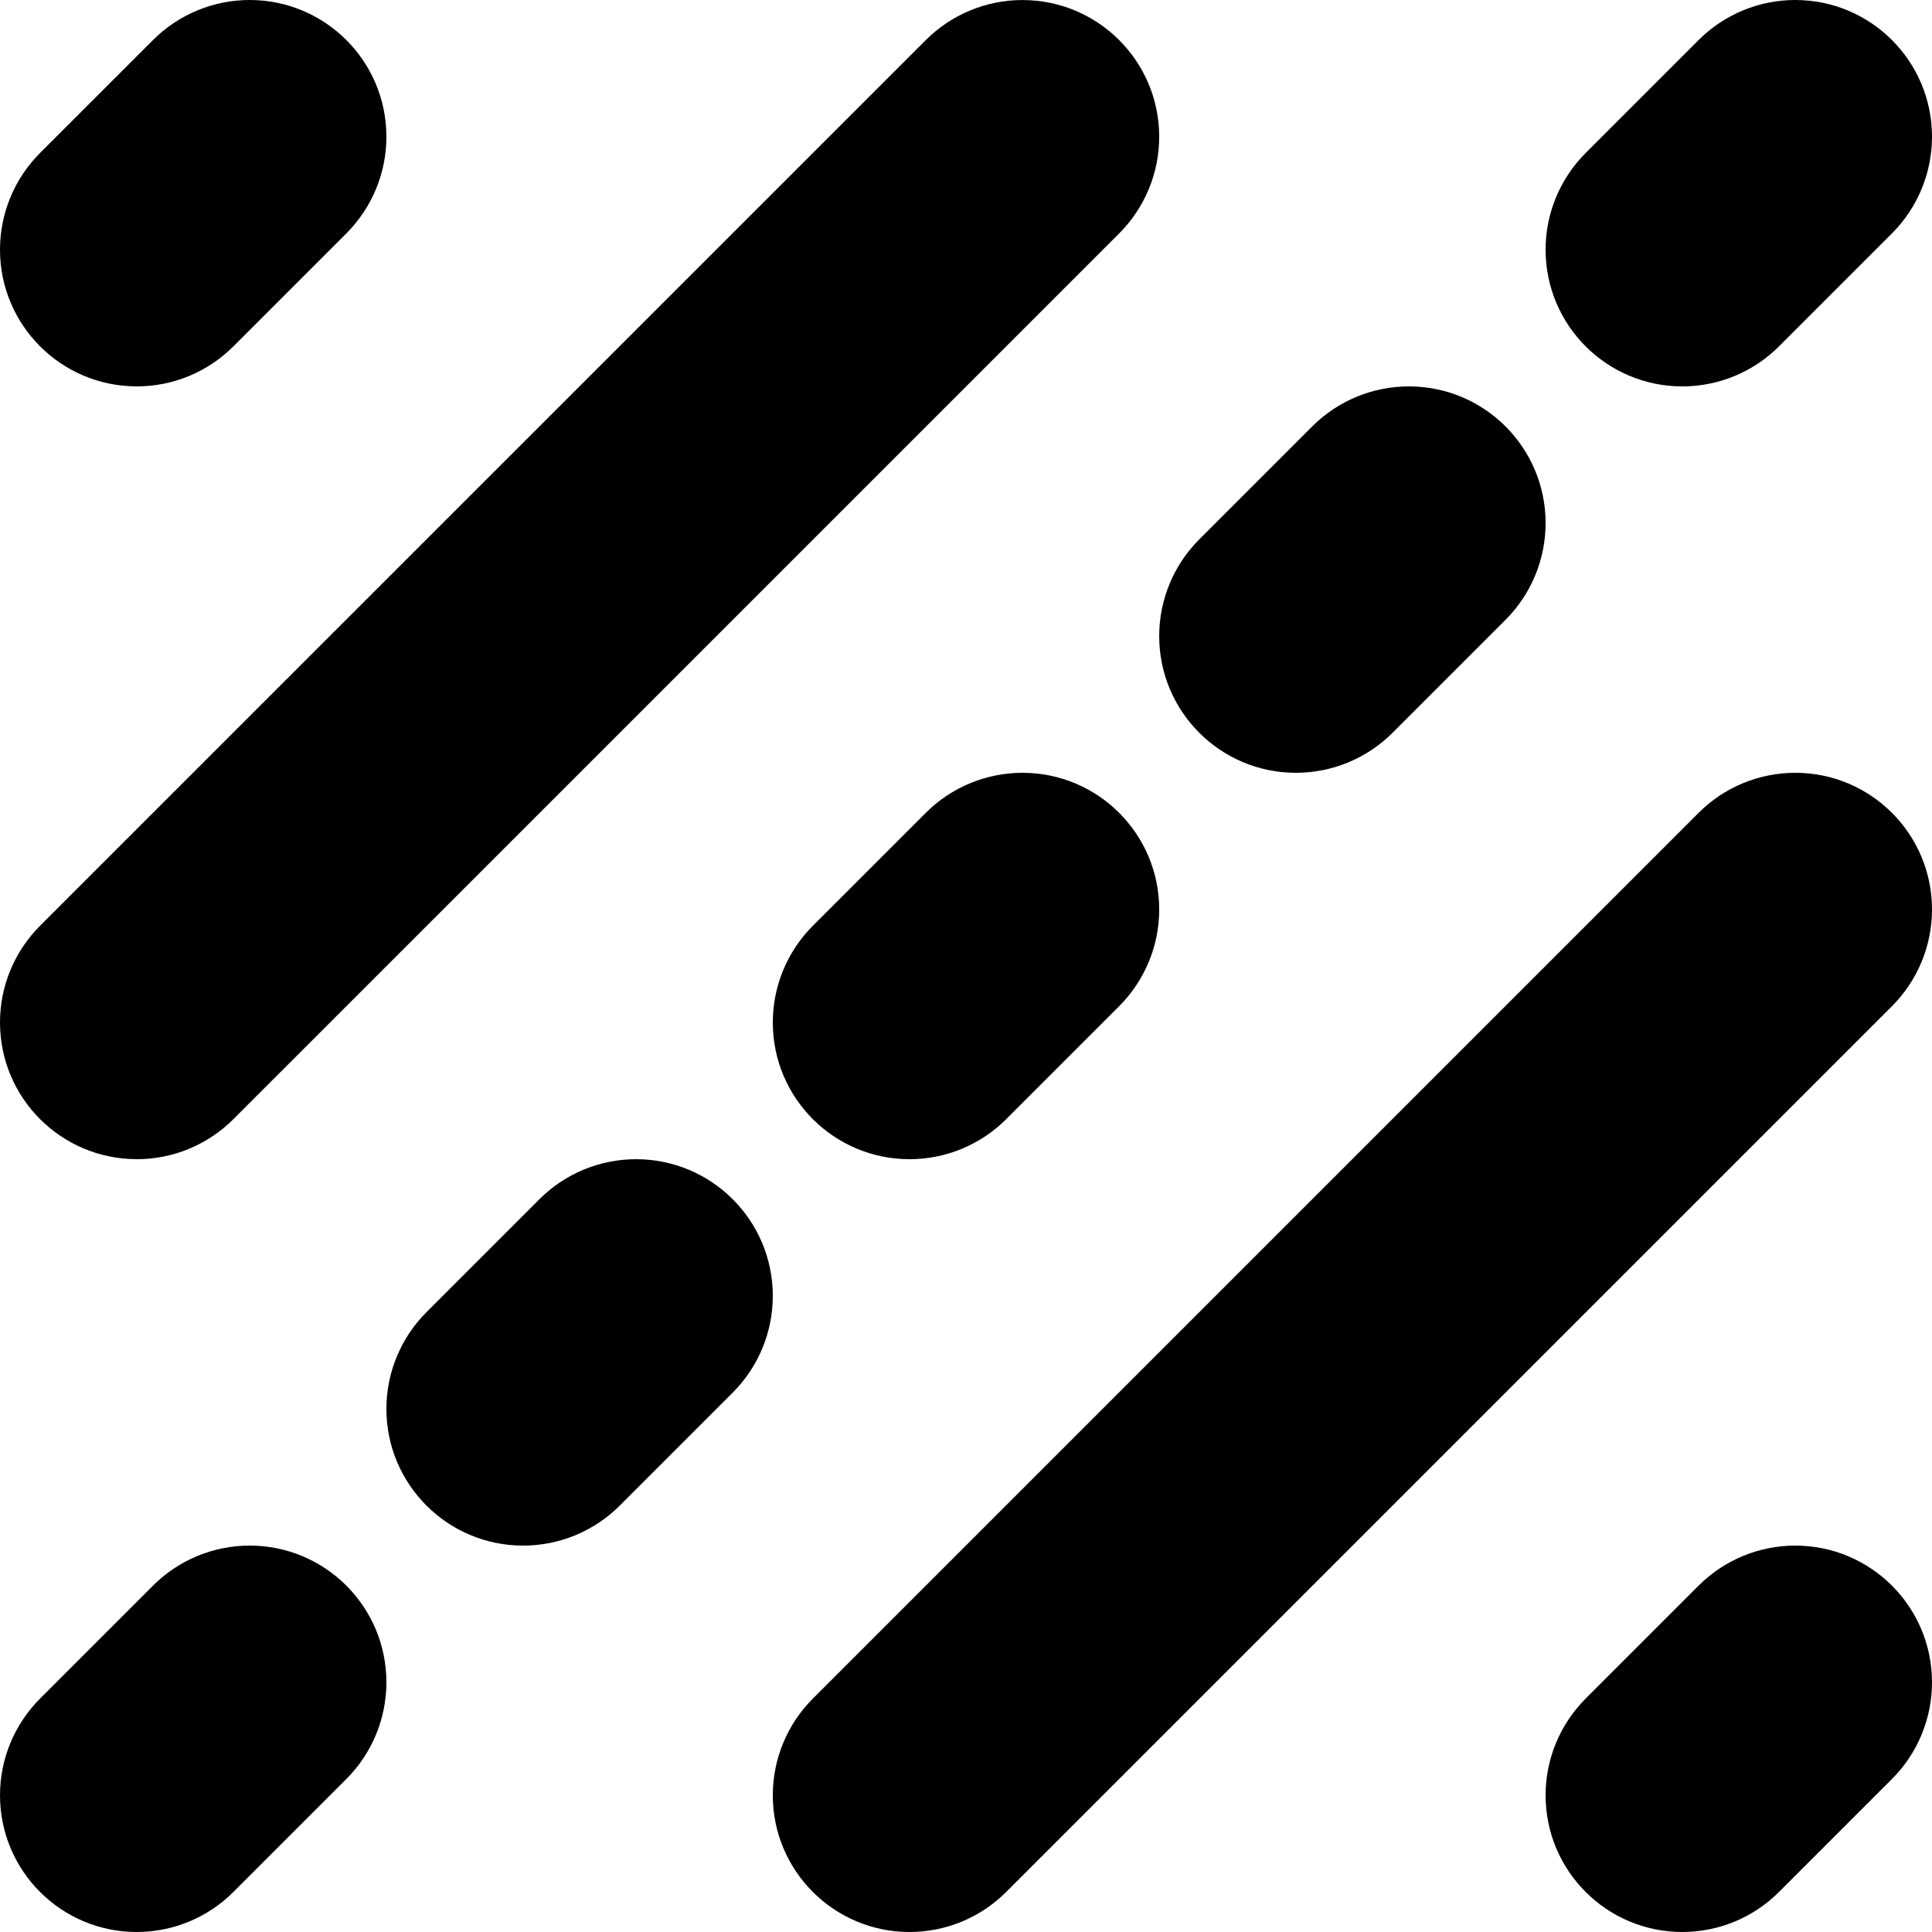<?xml version="1.0" encoding="UTF-8"?><svg id="Layer_1" xmlns="http://www.w3.org/2000/svg" viewBox="0 0 50 50"><path d="m3.539,10c.939,0,1.839-.373,2.502-1.037l2.922-2.922c.664-.664,1.037-1.564,1.037-2.502,0-1.955-1.584-3.539-3.539-3.539-.939,0-1.839.373-2.502,1.037L1.037,3.958c-.664.664-1.037,1.564-1.037,2.502,0,1.955,1.584,3.539,3.539,3.539Z"/><path d="m46.461,40c-.939,0-1.839.373-2.502,1.037l-2.922,2.922c-.664.664-1.037,1.564-1.037,2.502,0,1.955,1.584,3.539,3.539,3.539.939,0,1.839-.373,2.502-1.037l2.922-2.922c.664-.664,1.037-1.564,1.037-2.502,0-1.955-1.584-3.539-3.539-3.539Z"/><path d="m33.539,20c.939,0,1.839-.373,2.502-1.037l2.922-2.922c.664-.664,1.037-1.564,1.037-2.502,0-1.955-1.584-3.539-3.539-3.539-.939,0-1.839.373-2.502,1.037l-2.922,2.922c-.664.664-1.037,1.564-1.037,2.502,0,1.955,1.584,3.539,3.539,3.539Z"/><path d="m46.461,0c-.939,0-1.839.373-2.502,1.037l-2.922,2.922c-.664.664-1.037,1.564-1.037,2.502,0,1.955,1.584,3.539,3.539,3.539.939,0,1.839-.373,2.502-1.037l2.922-2.922c.664-.664,1.037-1.564,1.037-2.502,0-1.955-1.584-3.539-3.539-3.539Z"/><path d="m23.539,30c.939,0,1.839-.373,2.502-1.037l2.922-2.922c.664-.664,1.037-1.564,1.037-2.502,0-1.955-1.584-3.539-3.539-3.539-.939,0-1.839.373-2.502,1.037l-2.922,2.922c-.664.664-1.037,1.564-1.037,2.502,0,1.955,1.584,3.539,3.539,3.539Z"/><path d="m16.461,30c-.939,0-1.839.373-2.502,1.037l-2.922,2.922c-.664.664-1.037,1.564-1.037,2.502,0,1.955,1.584,3.539,3.539,3.539.939,0,1.839-.373,2.502-1.037l2.922-2.922c.664-.664,1.037-1.564,1.037-2.502,0-1.955-1.584-3.539-3.539-3.539Z"/><path d="m3.539,50c.939,0,1.839-.373,2.502-1.037l2.922-2.922c.664-.664,1.037-1.564,1.037-2.502,0-1.955-1.584-3.539-3.539-3.539-.939,0-1.839.373-2.502,1.037l-2.922,2.922c-.664.664-1.037,1.564-1.037,2.502,0,1.955,1.584,3.539,3.539,3.539Z"/><path d="m3.539,30c.939,0,1.839-.373,2.502-1.037L28.963,6.042c.664-.664,1.037-1.564,1.037-2.502,0-1.955-1.584-3.539-3.539-3.539-.939,0-1.839.373-2.502,1.037L1.037,23.958c-.664.664-1.037,1.564-1.037,2.502,0,1.955,1.584,3.539,3.539,3.539Z"/><path d="m23.539,50c.939,0,1.839-.373,2.502-1.037l22.922-22.922c.664-.664,1.037-1.564,1.037-2.502,0-1.955-1.584-3.539-3.539-3.539-.939,0-1.839.373-2.502,1.037l-22.922,22.922c-.664.664-1.037,1.564-1.037,2.502,0,1.955,1.584,3.539,3.539,3.539Z"/></svg>
